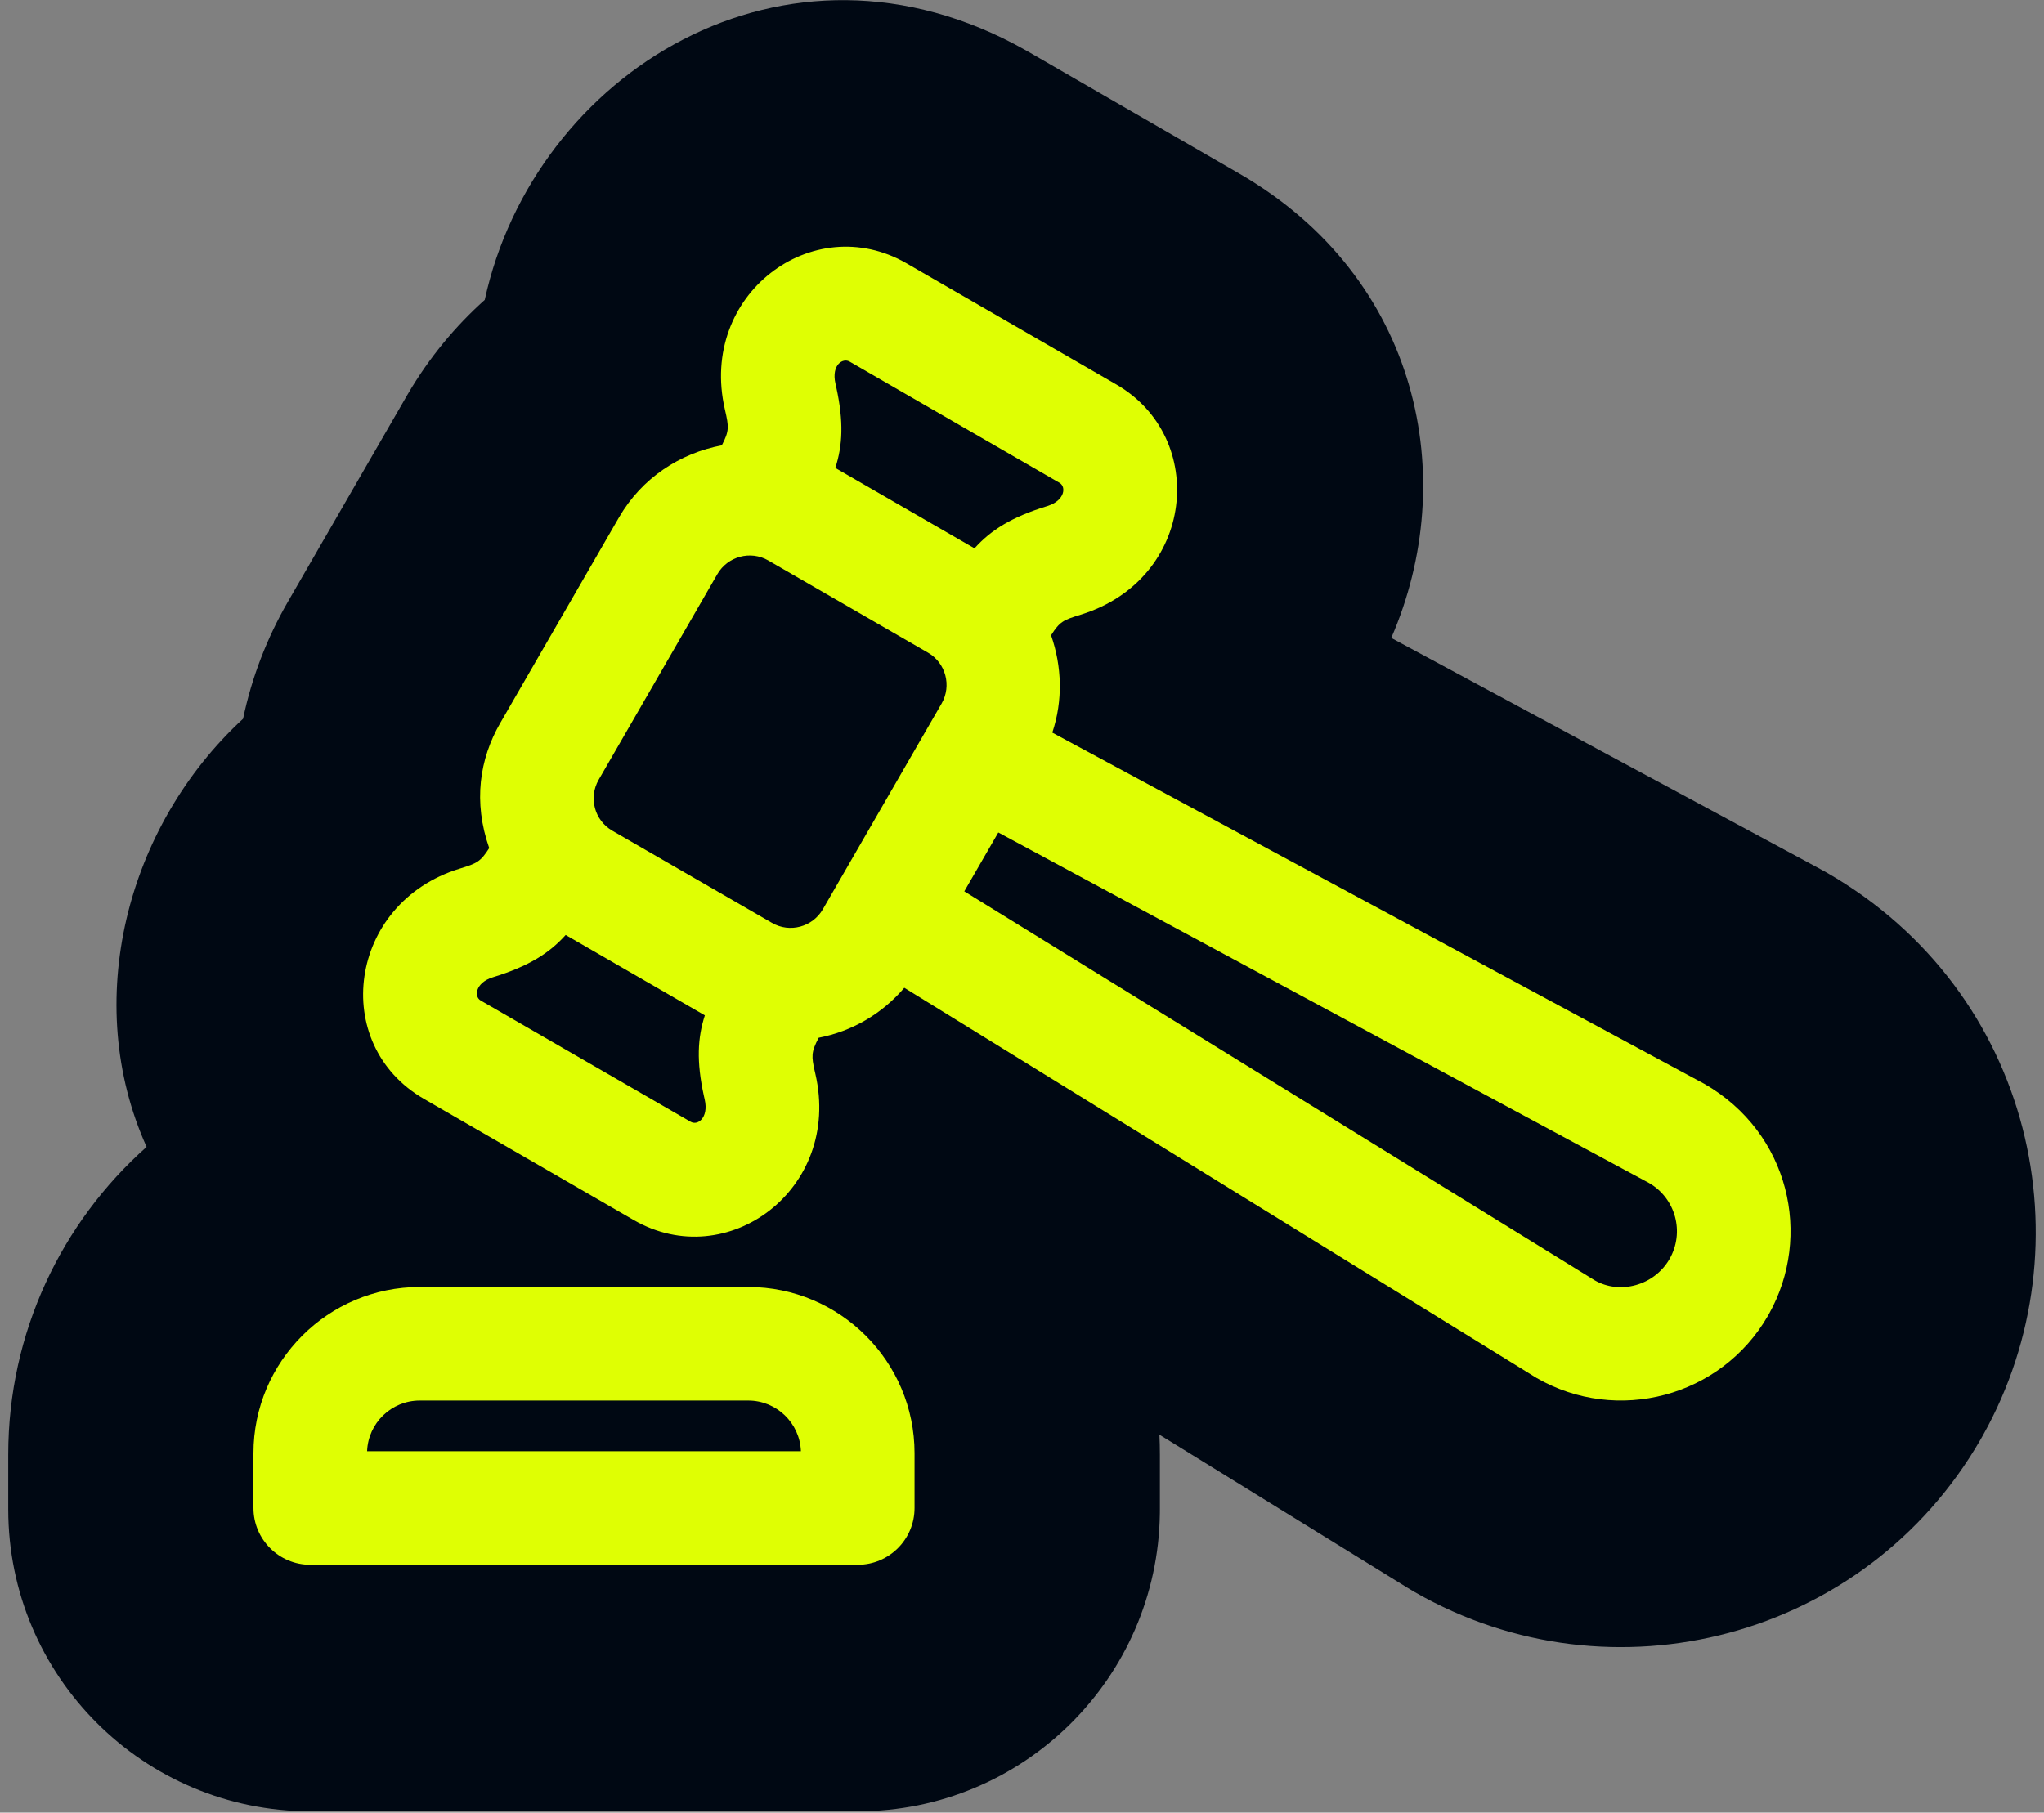 <svg width="1000" height="887" viewBox="0 0 1000 887" fill="none" xmlns="http://www.w3.org/2000/svg">
<rect x="0" y="0" width="1000" height="887" fill="#808080" stroke="none"/>
<g clip-path="url(#clip0_347_236)">
<path d="M237.157 146.744C261.222 36.104 384.129 -41.859 501.763 24.568L503.469 25.541L503.531 25.578L606.173 84.867L606.172 84.868C694.788 135.996 714.527 234.276 680.656 312.179L889.492 424.697C890.951 425.461 892.396 426.256 893.824 427.081L893.975 427.168C994.806 485.355 1022.3 609.376 970.086 702.443C969.968 702.652 969.85 702.862 969.731 703.071L969.22 703.971C969.085 704.208 968.948 704.445 968.812 704.681C912.674 801.801 788.775 834.476 692.231 779.143V779.145L692.218 779.137C691.089 778.492 689.971 777.828 688.863 777.147L688.851 777.139C688.804 777.11 688.757 777.081 688.71 777.052L567.228 702.062C567.381 705.287 567.46 708.533 567.46 711.796V738.581L567.448 740.491C566.425 821.221 500.656 886.366 419.677 886.367H151.817C70.203 886.367 4.031 820.195 4.031 738.581V711.796C4.031 651.924 30.201 598.132 71.72 561.239C39.78 490.406 61.669 404.52 118.915 351.737C123.15 331.45 130.635 312.166 140.826 294.498L140.846 294.464L199.027 193.68C199.146 193.475 199.266 193.27 199.386 193.066C199.417 193.013 199.447 192.96 199.479 192.907C209.923 175.055 222.727 159.653 237.157 146.744ZM619.755 94.749C619.796 94.779 619.839 94.807 619.881 94.836C619.777 94.762 619.679 94.695 619.592 94.633C619.643 94.669 619.697 94.708 619.755 94.749ZM619.163 94.332C619.196 94.356 619.239 94.385 619.288 94.419C619.259 94.398 619.232 94.38 619.209 94.364C619.162 94.33 619.121 94.303 619.092 94.282C619.111 94.296 619.136 94.313 619.163 94.332ZM619.067 94.266L619.065 94.265C619.063 94.263 619.06 94.261 619.058 94.259L619.067 94.266ZM617.955 93.49C617.98 93.508 617.974 93.503 617.982 93.509C617.978 93.506 617.957 93.492 617.927 93.471C617.938 93.479 617.948 93.486 617.955 93.49ZM617.914 93.463C617.918 93.466 617.923 93.468 617.927 93.471L617.891 93.447C617.899 93.452 617.907 93.458 617.914 93.463ZM615.847 92.063C615.857 92.069 615.867 92.076 615.877 92.083C615.891 92.092 615.904 92.101 615.918 92.111C615.875 92.082 615.8 92.031 615.705 91.967C615.691 91.958 615.676 91.948 615.66 91.938C615.736 91.989 615.8 92.031 615.847 92.063ZM614.967 91.477C615.014 91.508 615.059 91.538 615.103 91.567L614.749 91.331C614.822 91.379 614.894 91.429 614.967 91.477ZM613.32 90.403C613.342 90.416 613.437 90.478 613.563 90.559C613.504 90.52 613.455 90.488 613.419 90.465C613.368 90.433 613.33 90.408 613.315 90.399L613.309 90.395C613.311 90.396 613.316 90.4 613.32 90.403ZM461.712 8.989C461.715 8.99 461.719 8.99 461.723 8.991C461.746 8.998 461.768 9.005 461.791 9.012C461.878 9.037 461.957 9.058 462.024 9.077C461.934 9.052 461.829 9.021 461.713 8.988L461.712 8.989Z" fill="#000813"/>
<path d="M366.071 629.791C410.952 629.791 447.429 666.267 447.429 711.148V737.934C447.429 753.273 434.983 765.719 419.644 765.72H151.786C136.446 765.72 124 753.273 124 737.934V711.148C124 666.267 160.477 629.791 205.357 629.791H366.071ZM178.607 709.769C178.596 709.998 178.586 710.227 178.58 710.457L178.571 711.148L178.58 710.468C178.586 710.234 178.596 710.001 178.607 709.769ZM205.357 685.362C191.49 685.362 180.12 696.377 179.593 710.148H391.836C391.309 696.377 379.939 685.362 366.071 685.362H205.357ZM354.635 200.311C341.692 144.054 397.725 102.447 443.477 128.839L443.478 128.84L546.118 188.13H546.119C591.187 214.09 584.812 283.461 528.721 300.791L528.719 300.792C524.356 302.129 521.845 302.954 519.826 304.318C517.915 305.611 516.384 307.435 514.218 310.876C519.522 326.04 520.099 342.734 514.822 358.509L833.722 530.326L833.748 530.331L833.898 530.418C875.538 554.404 886.81 604.918 865.399 643.082L864.888 643.981C841.971 683.628 791.241 697.042 751.737 674.308L751.724 674.3L751.711 674.292L442.416 483.368C431.344 496.331 416.65 504.725 400.525 507.825C398.586 511.495 397.736 513.761 397.551 516.081C397.38 518.217 397.765 520.467 398.559 523.986L398.924 525.576V525.578C411.903 582.051 355.724 623.37 310.082 597.051H310.081L207.438 537.76C161.038 511.007 170.365 441.855 224.804 425.099L224.807 425.098C229.185 423.761 231.706 422.927 233.729 421.559C235.645 420.262 237.174 418.436 239.341 415.011C231.421 392.401 234.591 371.405 244.74 353.811L302.846 253.159L302.847 253.158C314.043 233.82 332.759 221.768 353.137 217.923C355.037 214.312 355.855 212.065 356.021 209.76C356.195 207.327 355.655 204.744 354.635 200.311ZM752.235 673.441C754.231 674.59 756.257 675.644 758.306 676.607C756.257 675.644 754.231 674.589 752.235 673.44V673.441ZM857.829 652.702C857.939 652.561 858.047 652.418 858.155 652.275C858.047 652.418 857.939 652.561 857.829 652.702ZM858.632 651.647C858.751 651.488 858.869 651.327 858.987 651.166C858.869 651.327 858.751 651.488 858.632 651.647ZM859.435 650.557C859.553 650.393 859.669 650.229 859.786 650.064C859.669 650.229 859.553 650.393 859.435 650.557ZM860.237 649.426C860.355 649.257 860.472 649.086 860.589 648.916C860.472 649.086 860.355 649.257 860.237 649.426ZM860.989 648.328C861.115 648.142 861.24 647.956 861.364 647.768C861.24 647.956 861.115 648.142 860.989 648.328ZM861.764 647.159C861.893 646.96 862.022 646.76 862.15 646.56C862.022 646.76 861.893 646.96 861.764 647.159ZM862.453 646.079C862.59 645.861 862.727 645.642 862.862 645.422C862.727 645.642 862.59 645.861 862.453 646.079ZM864.684 642.31C864.741 642.207 864.797 642.104 864.854 642.002C864.797 642.104 864.741 642.207 864.684 642.31ZM471.766 436.183L780.221 626.549C792.493 633.58 809.215 629.161 816.757 616.165C824.326 603.009 819.747 586.393 806.797 578.926V578.925L488.408 407.382L471.766 436.183ZM781.533 628.36C781.598 628.391 781.663 628.418 781.728 628.448C781.602 628.39 781.477 628.331 781.353 628.271L781.533 628.36ZM812.82 622.808C812.654 622.969 812.486 623.128 812.315 623.285L812.821 622.808C812.988 622.646 813.152 622.482 813.315 622.316L812.82 622.808ZM814.169 621.407L814.273 621.294C814.357 621.2 814.437 621.104 814.52 621.009C814.403 621.143 814.287 621.275 814.169 621.407ZM819.191 613.504L819.232 613.411C819.298 613.254 819.36 613.096 819.423 612.938C819.348 613.127 819.27 613.316 819.191 613.504ZM339.449 550.446C339.596 550.457 339.743 550.461 339.89 550.458V550.457C339.743 550.46 339.596 550.456 339.449 550.445V550.446ZM276.74 457.54C268.76 466.425 258.668 472.861 241.149 478.22C236.709 479.578 234.396 482.081 233.615 484.354C232.83 486.642 233.554 488.682 235.181 489.615L235.184 489.617L337.826 548.908L337.837 548.914C339.507 549.904 341.658 549.549 343.24 547.767C344.82 545.986 345.84 542.71 344.759 538.001L344.378 536.309C340.673 519.407 341.283 507.856 344.843 496.87L276.74 457.54ZM205.986 535.72C206.232 535.873 206.479 536.025 206.728 536.176C206.479 536.025 206.232 535.873 205.986 535.72ZM204.85 534.995C205.158 535.197 205.47 535.396 205.784 535.594C205.47 535.396 205.158 535.197 204.85 534.995ZM398.5 528.402C398.551 528.667 398.6 528.931 398.648 529.195C398.644 529.169 398.64 529.143 398.635 529.117L398.5 528.402ZM233.785 489.815C233.838 489.866 233.893 489.915 233.949 489.963C233.837 489.866 233.731 489.766 233.63 489.66L233.785 489.815ZM232.338 486.829C232.362 487.035 232.397 487.238 232.443 487.436C232.397 487.238 232.362 487.035 232.338 486.829ZM232.302 485.981C232.293 486.248 232.304 486.509 232.331 486.766C232.32 486.662 232.312 486.557 232.307 486.451C232.299 486.296 232.298 486.14 232.303 485.981H232.302ZM384.402 454.926C384.713 454.964 385.023 454.994 385.334 455.018H385.335C385.024 454.995 384.714 454.964 384.403 454.926H384.402ZM375.886 274.271C367.163 269.216 355.983 272.287 350.955 280.953L292.886 381.576C287.859 390.307 290.838 401.484 299.563 406.508H299.564L377.655 451.604L377.659 451.606C386.381 456.694 397.558 453.625 402.587 444.925L460.656 344.301C465.683 335.57 462.704 324.393 453.979 319.369H453.978L375.888 274.272L375.886 274.271ZM240.017 415.814C239.877 416.034 239.738 416.247 239.603 416.454L239.604 416.455C239.875 416.04 240.154 415.601 240.444 415.137C240.299 415.369 240.157 415.595 240.017 415.814ZM238.766 409.895C238.963 410.59 239.171 411.286 239.39 411.984L239.07 410.938C238.966 410.59 238.864 410.243 238.766 409.895ZM462.418 343.046C462.508 342.845 462.592 342.642 462.675 342.439C462.592 342.642 462.508 342.845 462.418 343.046ZM462.946 341.737C463.006 341.573 463.064 341.409 463.119 341.244C463.069 341.396 463.016 341.548 462.962 341.699C462.957 341.712 462.951 341.724 462.946 341.737ZM463.879 338.082C463.835 338.37 463.786 338.659 463.729 338.946L463.815 338.482C463.839 338.349 463.859 338.215 463.879 338.082ZM464.074 336.155C464.059 336.466 464.036 336.776 464.005 337.087L464.046 336.621C464.057 336.466 464.066 336.31 464.074 336.155ZM464.013 333.37C464.027 333.524 464.04 333.677 464.051 333.831C464.04 333.677 464.027 333.523 464.013 333.369V333.37ZM461.942 326.311C462.226 326.861 462.483 327.423 462.712 327.995H462.713C462.403 327.221 462.041 326.466 461.632 325.735C461.738 325.926 461.842 326.118 461.942 326.311ZM513.877 309.552L513.905 309.508C513.908 309.503 513.91 309.499 513.913 309.494C513.901 309.513 513.889 309.533 513.877 309.552ZM352.051 277.668C351.844 277.912 351.643 278.163 351.447 278.419V278.42C351.643 278.164 351.844 277.913 352.051 277.669V277.668ZM415.679 176.958C414.076 176.02 411.894 176.315 410.292 178.032C408.702 179.737 407.634 182.948 408.751 187.799L409.132 189.493C412.836 206.427 412.226 218.009 408.666 228.997L476.769 268.328C484.749 259.443 494.841 253.007 512.36 247.648L512.775 247.517C516.998 246.115 519.18 243.697 519.919 241.506C520.663 239.3 519.991 237.317 518.475 236.343L518.326 236.252L415.684 176.961L415.679 176.958ZM409.109 194.48C409.026 194.021 408.939 193.558 408.85 193.09C408.939 193.558 409.026 194.021 409.109 194.48ZM551.612 192.929C551.548 192.881 551.484 192.834 551.42 192.786C551.484 192.834 551.548 192.881 551.612 192.929ZM408.755 192.606C408.692 192.283 408.627 191.958 408.561 191.631C408.627 191.958 408.692 192.283 408.755 192.606ZM550.608 192.196C550.566 192.166 550.524 192.137 550.481 192.107C550.524 192.137 550.566 192.166 550.608 192.196ZM549.808 191.637C549.718 191.575 549.628 191.513 549.538 191.451C549.628 191.513 549.718 191.575 549.808 191.637ZM548.753 190.927C548.718 190.904 548.684 190.88 548.649 190.857C548.596 190.822 548.541 190.788 548.487 190.753C548.576 190.811 548.665 190.869 548.753 190.927ZM387.439 128.139C387.398 128.16 387.357 128.181 387.315 128.202C387.423 128.147 387.532 128.093 387.64 128.038C387.573 128.072 387.506 128.105 387.439 128.139ZM388.537 127.593C388.408 127.655 388.279 127.72 388.15 127.783C388.279 127.72 388.408 127.655 388.537 127.593ZM437.671 126.971L436.601 126.495C436.572 126.483 436.544 126.471 436.516 126.459C436.901 126.625 437.286 126.795 437.671 126.971ZM436.328 126.379C436.014 126.245 435.699 126.114 435.384 125.986C435.699 126.114 436.014 126.245 436.328 126.379ZM435.191 125.907C434.819 125.757 434.446 125.611 434.073 125.47C434.446 125.611 434.819 125.757 435.191 125.907ZM433.988 125.438C433.652 125.312 433.316 125.188 432.979 125.068C433.316 125.188 433.652 125.312 433.988 125.438ZM432.729 124.979C432.365 124.851 432 124.726 431.635 124.605C432 124.726 432.365 124.851 432.729 124.979ZM431.593 124.592C431.21 124.466 430.826 124.344 430.442 124.227C430.826 124.344 431.21 124.466 431.593 124.592ZM430.385 124.209C430.302 124.184 430.22 124.158 430.137 124.133C429.838 124.043 429.538 123.958 429.239 123.873C429.621 123.981 430.003 124.093 430.385 124.209ZM427.971 123.529C428.373 123.633 428.775 123.741 429.177 123.854C429.136 123.843 429.095 123.831 429.054 123.819C428.332 123.618 427.609 123.431 426.887 123.26L427.971 123.529ZM462.727 342.313C462.803 342.122 462.876 341.93 462.946 341.737C462.876 341.93 462.803 342.122 462.727 342.313Z" fill="#DFFF03"/>
</g>
<defs>
<clipPath id="clip0_347_236">
<rect width="1000" height="886.3" fill="white" transform="translate(0 0.065)"/>
</clipPath>
</defs>
</svg>
